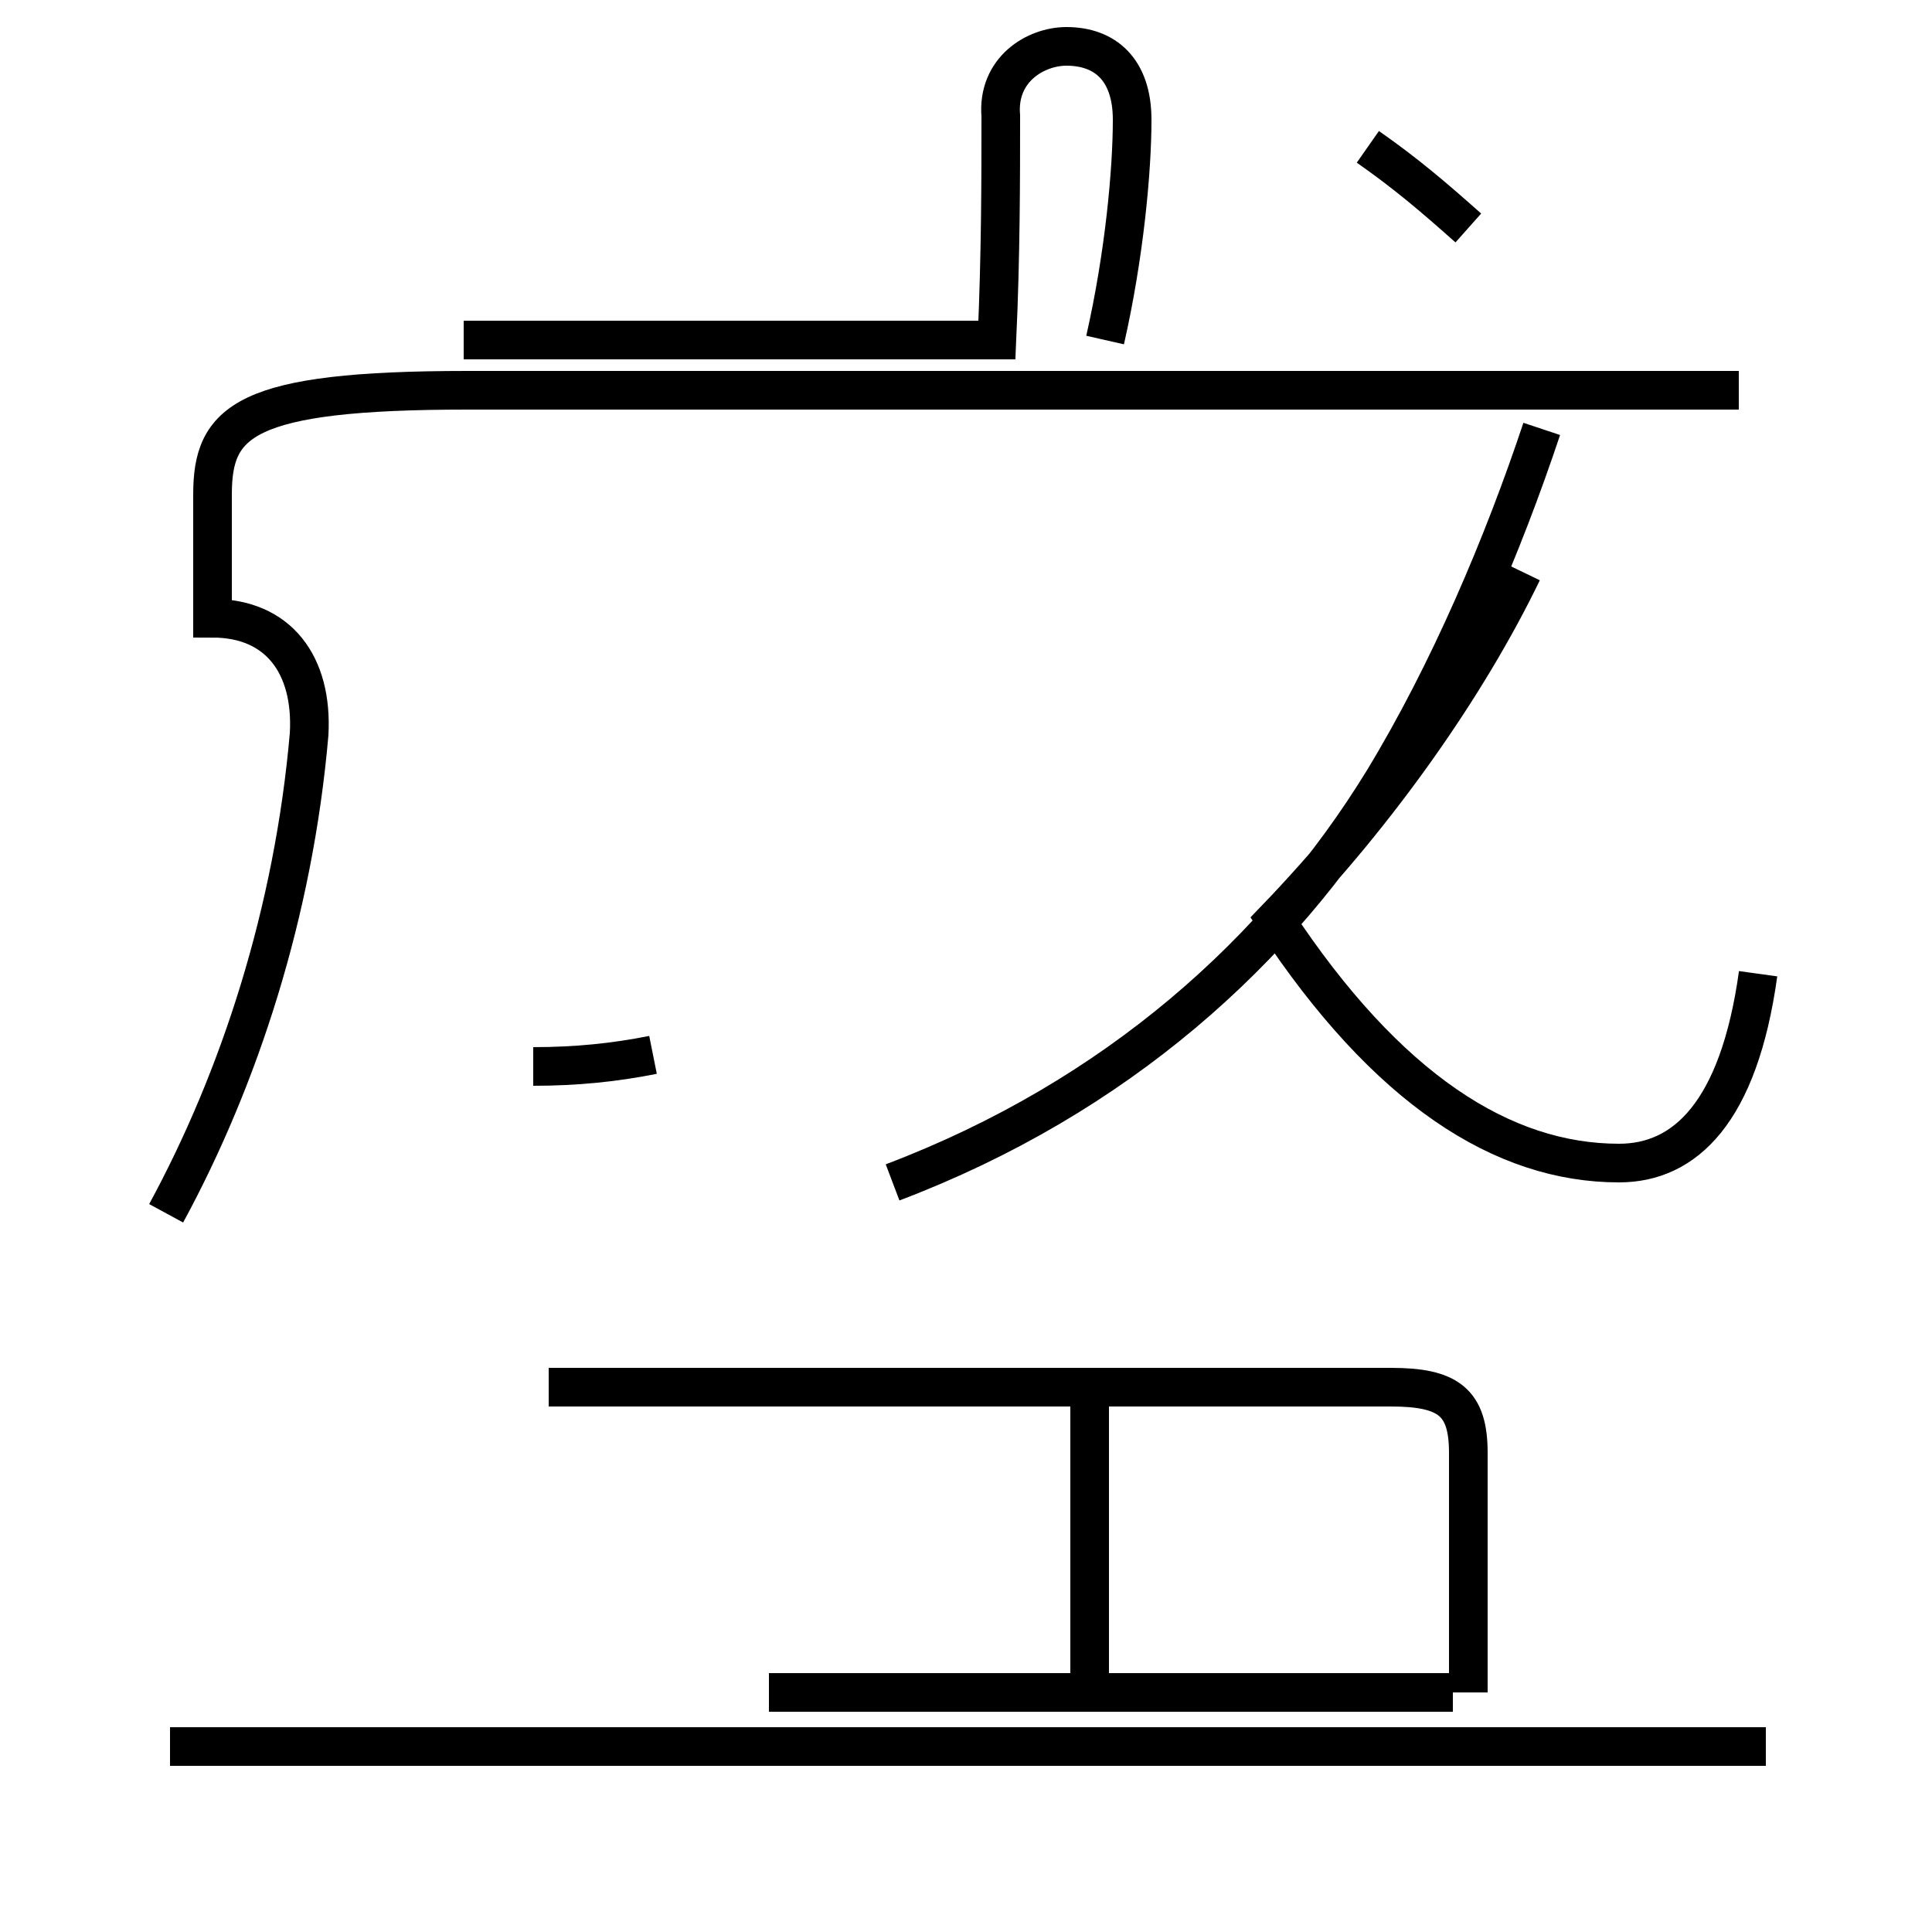 <?xml version='1.0' encoding='utf8'?>
<svg viewBox="0.0 -44.0 50.0 50.0" version="1.1" xmlns="http://www.w3.org/2000/svg">
<rect x="0.0" y="-44.0" width="50.0" height="50.0" fill="#808080" stroke="none"/>
<rect x="-1000" y="-1000" width="2000" height="2000" stroke="white" fill="white"/>
<g style="fill:none; stroke:#000000;  stroke-width:1">
<path d="M 28.6 35.2 C 29.1 37.4 29.3 39.6 29.3 40.9 C 29.3 42.2 28.6 42.8 27.6 42.8 C 26.8 42.8 25.8 42.2 25.9 41.0 C 25.9 39.4 25.9 37.4 25.8 35.2 L 12.0 35.2 M 4.3 12.6 C 6.2 16.1 7.6 20.4 8.0 25.0 C 8.1 26.8 7.2 28.0 5.5 28.0 L 5.5 31.2 C 5.5 33.1 6.3 33.9 12.1 33.9 L 45.0 33.9 M 23.1 13.4 C 28.9 15.6 33.1 19.4 35.8 23.8 C 37.5 26.6 38.9 29.9 39.9 32.9 M 38.0 38.1 C 37.1 38.9 36.4 39.5 35.4 40.2 M 16.9 16.7 C 15.9 16.5 14.9 16.4 13.8 16.4 M 45.5 18.8 C 45.0 15.2 43.6 13.9 41.9 13.9 C 38.9 13.9 35.9 15.8 33.0 20.2 C 35.7 23.0 38.0 26.3 39.4 29.2 M 45.7 -1.2 L 4.4 -1.2 M 14.2 8.1 L 36.0 8.1 C 37.5 8.1 38.0 7.7 38.0 6.4 L 38.0 0.2 M 28.2 8.1 L 28.2 0.2 M 37.6 0.2 L 19.9 0.2 " transform="scale(1, -1)" />
</g>
</svg>